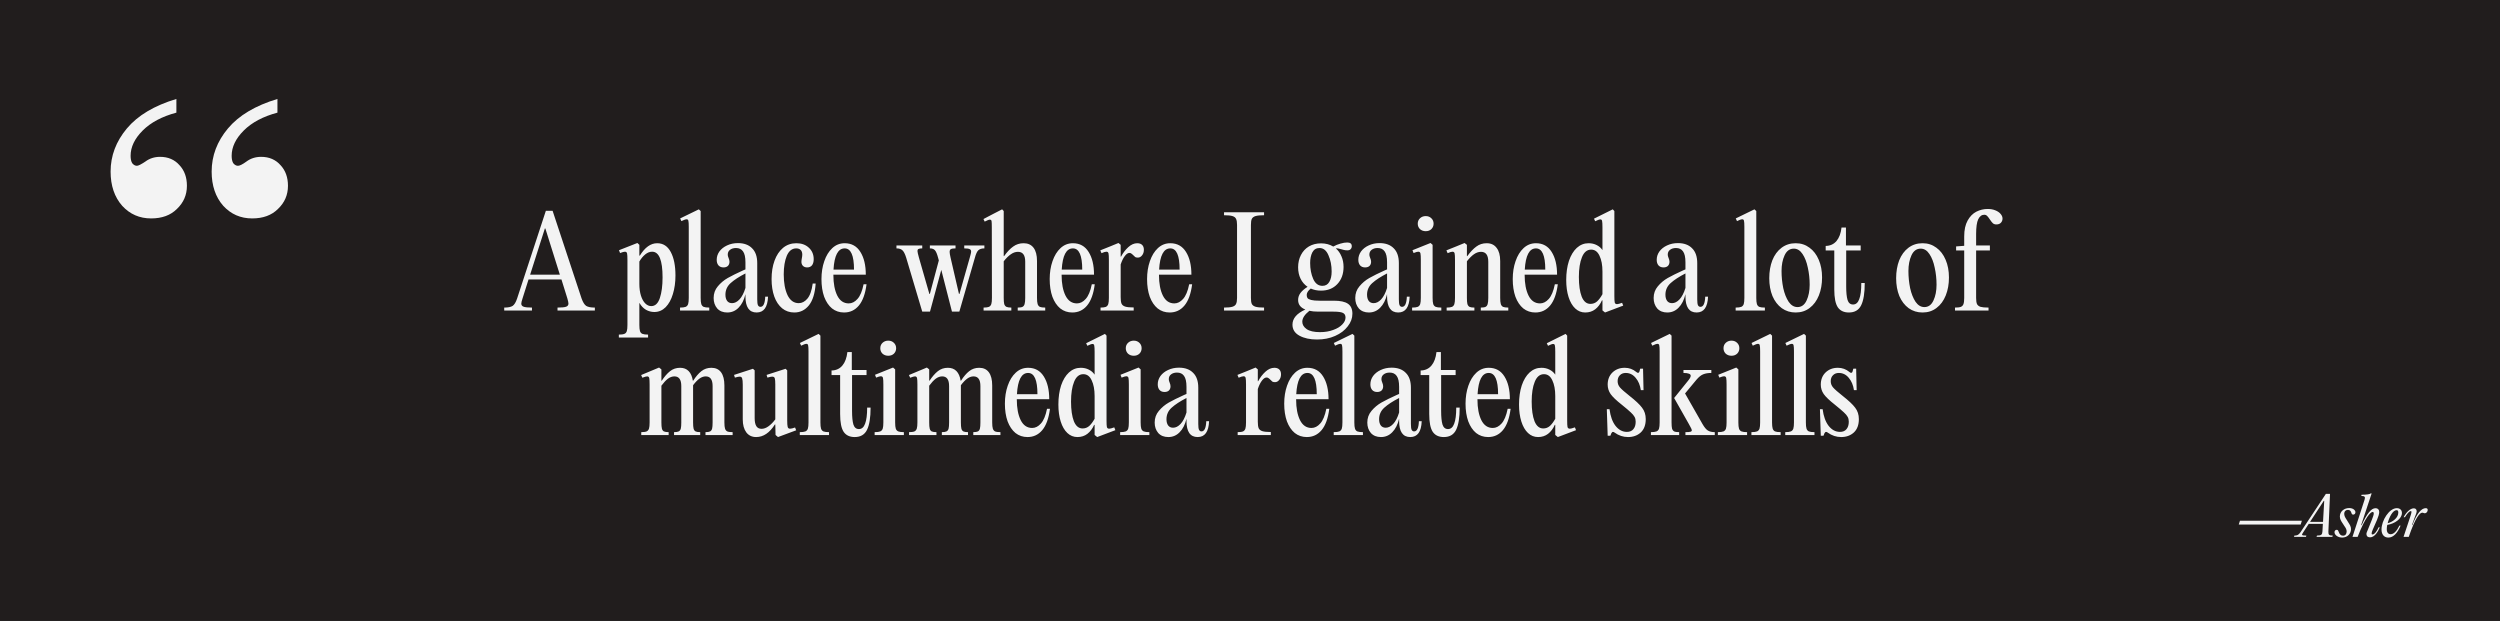 <svg width="1425" height="354" viewBox="0 0 1425 354" fill="none" xmlns="http://www.w3.org/2000/svg">
<rect x="0" y="0" width="1425" height="354" fill="#808080" stroke="none"/>
<rect width="1425" height="353.942" fill="#211D1D"/>
<path d="M331.505 170.14C332.252 172.24 333.115 173.64 334.095 174.34C335.122 174.993 336.779 175.32 339.065 175.32V177H317.785V175.32C320.165 175.32 321.799 175.157 322.685 174.83C323.572 174.503 324.015 173.897 324.015 173.01C324.015 172.497 323.805 171.517 323.385 170.07L320.025 159.29H301.265L297.835 170.14C297.369 171.54 297.135 172.52 297.135 173.08C297.135 173.92 297.579 174.503 298.465 174.83C299.352 175.157 300.939 175.32 303.225 175.32V177H287.405V175.32C289.645 175.32 291.255 174.993 292.235 174.34C293.215 173.64 294.055 172.24 294.755 170.14L311.135 120.16H314.985L331.505 170.14ZM310.575 130.24L302.175 156.56H319.115L310.855 130.24H310.575ZM374.581 138.64C377.988 138.64 380.578 140.32 382.351 143.68C384.124 146.993 385.011 151.45 385.011 157.05C385.011 160.923 384.521 164.447 383.541 167.62C382.608 170.747 381.231 173.243 379.411 175.11C377.591 176.93 375.444 177.84 372.971 177.84C371.291 177.84 369.704 177.42 368.211 176.58C366.718 175.693 365.504 174.433 364.571 172.8H364.431V185.19C364.431 186.777 364.548 187.943 364.781 188.69C365.014 189.483 365.481 190.02 366.181 190.3C366.881 190.58 367.954 190.72 369.401 190.72V192.4H352.741V190.72C354.188 190.72 355.238 190.58 355.891 190.3C356.591 190.02 357.058 189.483 357.291 188.69C357.524 187.943 357.641 186.777 357.641 185.19V148.23C357.641 146.317 357.571 145.057 357.431 144.45C357.291 143.797 356.871 143.47 356.171 143.47C355.658 143.47 354.748 143.727 353.441 144.24L352.811 142.63L363.311 138.5L364.431 139.55V145.71H364.711C367.604 140.997 370.894 138.64 374.581 138.64ZM371.221 174.48C373.461 174.48 375.094 172.94 376.121 169.86C377.148 166.78 377.661 162.86 377.661 158.1C377.661 148.347 375.678 143.47 371.711 143.47C370.358 143.47 369.051 143.983 367.791 145.01C366.531 146.037 365.411 147.39 364.431 149.07V161.81C364.431 164.33 364.734 166.57 365.341 168.53C365.948 170.443 366.764 171.913 367.791 172.94C368.818 173.967 369.961 174.48 371.221 174.48ZM399.381 169.79C399.381 171.377 399.497 172.543 399.731 173.29C399.964 174.037 400.407 174.573 401.061 174.9C401.761 175.18 402.834 175.32 404.281 175.32V177H387.621V175.32C389.067 175.32 390.141 175.18 390.841 174.9C391.541 174.573 392.007 174.037 392.241 173.29C392.474 172.543 392.591 171.377 392.591 169.79V129.33C392.591 127.603 392.521 126.46 392.381 125.9C392.287 125.293 391.961 124.99 391.401 124.99C390.794 124.99 389.791 125.34 388.391 126.04L387.691 124.5L398.331 119.32L399.381 120.3V169.79ZM437.784 169.09C437.551 175.11 435.381 178.12 431.274 178.12C427.028 178.12 424.904 175.063 424.904 168.95V167.69C424.111 171.003 422.804 173.57 420.984 175.39C419.211 177.21 417.064 178.12 414.544 178.12C412.118 178.12 410.204 177.35 408.804 175.81C407.451 174.223 406.774 172.24 406.774 169.86C406.774 167.293 407.568 165.077 409.154 163.21C410.741 161.297 412.631 159.71 414.824 158.45C417.064 157.19 419.934 155.767 423.434 154.18L424.904 153.55V149.49C424.904 146.597 424.438 144.52 423.504 143.26C422.618 142 421.288 141.37 419.514 141.37C418.114 141.37 416.971 141.72 416.084 142.42C415.244 143.073 414.824 143.96 414.824 145.08C414.824 145.5 414.894 145.92 415.034 146.34C415.174 146.76 415.268 147.017 415.314 147.11C415.641 147.857 415.804 148.557 415.804 149.21C415.804 150.19 415.501 150.983 414.894 151.59C414.288 152.15 413.448 152.43 412.374 152.43C411.161 152.43 410.204 152.033 409.504 151.24C408.851 150.447 408.524 149.397 408.524 148.09C408.524 146.363 409.038 144.777 410.064 143.33C411.138 141.883 412.584 140.74 414.404 139.9C416.271 139.013 418.348 138.57 420.634 138.57C424.088 138.57 426.771 139.55 428.684 141.51C430.644 143.423 431.624 146.247 431.624 149.98V170.63C431.624 172.263 431.764 173.383 432.044 173.99C432.371 174.597 432.838 174.9 433.444 174.9C435.124 174.9 436.034 172.963 436.174 169.09H437.784ZM417.274 172.8C418.768 172.8 420.191 172.077 421.544 170.63C422.898 169.183 424.018 167.013 424.904 164.12V155.86C421.264 157.727 418.441 159.57 416.434 161.39C414.474 163.163 413.494 165.357 413.494 167.97C413.494 169.463 413.821 170.653 414.474 171.54C415.128 172.38 416.061 172.8 417.274 172.8ZM452.749 178.12C450.089 178.12 447.779 177.327 445.819 175.74C443.859 174.107 442.365 171.867 441.339 169.02C440.312 166.127 439.799 162.813 439.799 159.08C439.799 155.16 440.359 151.66 441.479 148.58C442.599 145.5 444.209 143.073 446.309 141.3C448.455 139.527 450.999 138.64 453.939 138.64C456.879 138.64 459.259 139.503 461.079 141.23C462.899 142.91 463.809 145.08 463.809 147.74C463.809 149.233 463.482 150.4 462.829 151.24C462.175 152.033 461.265 152.43 460.099 152.43C459.072 152.43 458.255 152.127 457.649 151.52C457.089 150.913 456.809 150.143 456.809 149.21C456.809 148.837 456.832 148.51 456.879 148.23C456.925 147.903 456.972 147.623 457.019 147.39C457.205 146.457 457.299 145.71 457.299 145.15C457.299 143.983 456.995 143.097 456.389 142.49C455.782 141.883 454.942 141.58 453.869 141.58C451.489 141.58 449.692 142.98 448.479 145.78C447.312 148.58 446.729 152.127 446.729 156.42C446.729 161.227 447.452 165.17 448.899 168.25C450.392 171.283 452.515 172.8 455.269 172.8C457.089 172.8 458.722 171.96 460.169 170.28C461.662 168.553 462.689 165.66 463.249 161.6H464.929C464.555 167.153 463.272 171.307 461.079 174.06C458.885 176.767 456.109 178.12 452.749 178.12ZM493.926 162.02C493.226 167.48 491.756 171.54 489.516 174.2C487.323 176.813 484.523 178.12 481.116 178.12C478.503 178.12 476.216 177.35 474.256 175.81C472.343 174.223 470.849 172.007 469.776 169.16C468.749 166.267 468.236 162.907 468.236 159.08C468.236 155.347 468.773 151.94 469.846 148.86C470.919 145.733 472.436 143.26 474.396 141.44C476.403 139.573 478.759 138.64 481.466 138.64C485.386 138.64 488.373 140.297 490.426 143.61C492.479 146.877 493.506 151.193 493.506 156.56H475.026V156.7C475.026 161.6 475.773 165.543 477.266 168.53C478.759 171.47 480.929 172.94 483.776 172.94C485.596 172.94 487.253 172.1 488.746 170.42C490.286 168.74 491.453 165.94 492.246 162.02H493.926ZM481.466 141.58C477.686 141.58 475.563 145.617 475.096 153.69H486.786C486.786 145.617 485.013 141.58 481.466 141.58ZM561.101 141.58C559.608 141.58 558.465 141.93 557.671 142.63C556.925 143.33 556.271 144.73 555.711 146.83L546.821 177.63H542.621L536.531 153.83L530.091 177.63H525.681L516.511 146.83C515.858 144.73 515.135 143.33 514.341 142.63C513.595 141.93 512.475 141.58 510.981 141.58V139.9H525.681V141.58C524.655 141.58 523.931 141.697 523.511 141.93C523.138 142.117 522.951 142.49 522.951 143.05C522.951 143.563 523.231 144.823 523.791 146.83L529.741 167.55H530.021L535.131 148.44L534.711 146.9C534.151 144.753 533.545 143.33 532.891 142.63C532.285 141.93 531.328 141.58 530.021 141.58V139.9H544.651V141.58C543.391 141.58 542.505 141.72 541.991 142C541.525 142.28 541.291 142.817 541.291 143.61C541.291 144.263 541.478 145.383 541.851 146.97L546.611 167.55H546.891L552.771 146.83C552.818 146.597 552.958 146.083 553.191 145.29C553.425 144.45 553.541 143.82 553.541 143.4C553.541 142.7 553.261 142.233 552.701 142C552.141 141.72 551.115 141.58 549.621 141.58V139.9H561.101V141.58ZM572.122 169.79C572.122 171.377 572.215 172.543 572.402 173.29C572.635 174.037 573.055 174.573 573.662 174.9C574.268 175.18 575.202 175.32 576.462 175.32V177H560.642V175.32C562.042 175.32 563.068 175.18 563.722 174.9C564.375 174.573 564.818 174.037 565.052 173.29C565.285 172.543 565.402 171.377 565.402 169.79L565.332 129.54C565.332 127.767 565.285 126.6 565.192 126.04C565.098 125.48 564.772 125.2 564.212 125.2C563.698 125.2 562.718 125.573 561.272 126.32L560.572 124.85L566.032 121.98L571.212 119.32L572.122 120.3V145.99H572.332C574.058 143.563 575.785 141.743 577.512 140.53C579.238 139.27 581.222 138.64 583.462 138.64C585.935 138.64 587.825 139.503 589.132 141.23C590.438 142.957 591.092 145.477 591.092 148.79V169.79C591.092 171.377 591.208 172.543 591.442 173.29C591.675 174.037 592.095 174.573 592.702 174.9C593.355 175.18 594.382 175.32 595.782 175.32V177H580.102V175.32C581.362 175.32 582.272 175.18 582.832 174.9C583.438 174.573 583.835 174.037 584.022 173.29C584.255 172.543 584.372 171.377 584.372 169.79V149.14C584.372 145.407 582.995 143.54 580.242 143.54C578.842 143.54 577.488 144.007 576.182 144.94C574.875 145.827 573.522 147.157 572.122 148.93V169.79ZM624.014 162.02C623.314 167.48 621.844 171.54 619.604 174.2C617.411 176.813 614.611 178.12 611.204 178.12C608.591 178.12 606.304 177.35 604.344 175.81C602.431 174.223 600.937 172.007 599.864 169.16C598.837 166.267 598.324 162.907 598.324 159.08C598.324 155.347 598.861 151.94 599.934 148.86C601.007 145.733 602.524 143.26 604.484 141.44C606.491 139.573 608.847 138.64 611.554 138.64C615.474 138.64 618.461 140.297 620.514 143.61C622.567 146.877 623.594 151.193 623.594 156.56H605.114V156.7C605.114 161.6 605.861 165.543 607.354 168.53C608.847 171.47 611.017 172.94 613.864 172.94C615.684 172.94 617.341 172.1 618.834 170.42C620.374 168.74 621.541 165.94 622.334 162.02H624.014ZM611.554 141.58C607.774 141.58 605.651 145.617 605.184 153.69H616.874C616.874 145.617 615.101 141.58 611.554 141.58ZM648.232 138.64C649.445 138.64 650.378 138.967 651.032 139.62C651.685 140.273 652.012 141.183 652.012 142.35C652.012 143.657 651.662 144.73 650.962 145.57C650.308 146.41 649.515 146.83 648.582 146.83C647.975 146.83 647.485 146.737 647.112 146.55C646.785 146.317 646.365 145.92 645.852 145.36C645.385 144.893 645.012 144.59 644.732 144.45C644.498 144.263 644.172 144.17 643.752 144.17C642.912 144.17 642.048 144.753 641.162 145.92C640.275 147.04 639.482 148.65 638.782 150.75V169.37C638.782 171.05 638.945 172.287 639.272 173.08C639.645 173.873 640.345 174.433 641.372 174.76C642.398 175.087 644.008 175.25 646.202 175.25V177H627.302V175.32C628.702 175.32 629.728 175.18 630.382 174.9C631.035 174.573 631.478 174.037 631.712 173.29C631.945 172.543 632.062 171.377 632.062 169.79V148.23C632.062 146.317 631.992 145.057 631.852 144.45C631.712 143.797 631.315 143.47 630.662 143.47C630.055 143.47 629.122 143.75 627.862 144.31L627.162 142.7L632.762 140.46L637.522 138.5L638.782 139.55V146.27H638.992C640.112 144.17 641.488 142.373 643.122 140.88C644.755 139.387 646.458 138.64 648.232 138.64ZM679.522 162.02C678.822 167.48 677.352 171.54 675.112 174.2C672.918 176.813 670.118 178.12 666.712 178.12C664.098 178.12 661.812 177.35 659.852 175.81C657.938 174.223 656.445 172.007 655.372 169.16C654.345 166.267 653.832 162.907 653.832 159.08C653.832 155.347 654.368 151.94 655.442 148.86C656.515 145.733 658.032 143.26 659.992 141.44C661.998 139.573 664.355 138.64 667.062 138.64C670.982 138.64 673.968 140.297 676.022 143.61C678.075 146.877 679.102 151.193 679.102 156.56H660.622V156.7C660.622 161.6 661.368 165.543 662.862 168.53C664.355 171.47 666.525 172.94 669.372 172.94C671.192 172.94 672.848 172.1 674.342 170.42C675.882 168.74 677.048 165.94 677.842 162.02H679.522ZM667.062 141.58C663.282 141.58 661.158 145.617 660.692 153.69H672.382C672.382 145.617 670.608 141.58 667.062 141.58ZM705.117 128.21C705.117 126.67 704.931 125.527 704.557 124.78C704.231 124.033 703.554 123.497 702.527 123.17C701.501 122.843 699.891 122.68 697.697 122.68V121H720.517V122.68C718.324 122.68 716.691 122.843 715.617 123.17C714.591 123.497 713.891 124.033 713.517 124.78C713.191 125.527 713.027 126.67 713.027 128.21V169.79C713.027 171.33 713.191 172.473 713.517 173.22C713.891 173.967 714.591 174.503 715.617 174.83C716.691 175.157 718.324 175.32 720.517 175.32V177H697.697V175.32C699.891 175.32 701.501 175.157 702.527 174.83C703.554 174.503 704.231 173.967 704.557 173.22C704.931 172.473 705.117 171.33 705.117 169.79V128.21ZM760.297 171.4C763.984 171.4 766.667 171.983 768.347 173.15C770.027 174.317 770.867 176.207 770.867 178.82C770.867 181.387 769.981 183.79 768.207 186.03C766.481 188.317 764.077 190.137 760.997 191.49C757.964 192.843 754.534 193.52 750.707 193.52C746.694 193.52 743.357 192.797 740.697 191.35C738.037 189.903 736.707 187.803 736.707 185.05C736.707 181.503 739.157 178.633 744.057 176.44C741.304 175.367 739.927 173.547 739.927 170.98C739.927 169.487 740.394 168.133 741.327 166.92C742.261 165.707 743.591 164.563 745.317 163.49C743.591 162.323 742.261 160.783 741.327 158.87C740.394 156.957 739.927 154.787 739.927 152.36C739.927 149.747 740.464 147.413 741.537 145.36C742.611 143.26 744.127 141.627 746.087 140.46C748.094 139.293 750.404 138.71 753.017 138.71C755.631 138.71 757.941 139.317 759.947 140.53C761.301 139.783 762.677 139.223 764.077 138.85C765.477 138.43 766.761 138.22 767.927 138.22C769.654 138.22 770.517 138.92 770.517 140.32C770.517 141.02 770.284 141.603 769.817 142.07C769.397 142.49 768.791 142.7 767.997 142.7C767.251 142.7 766.527 142.607 765.827 142.42C765.127 142.233 764.707 142.117 764.567 142.07C763.214 141.65 762.164 141.487 761.417 141.58C762.817 142.793 763.891 144.31 764.637 146.13C765.431 147.903 765.827 149.91 765.827 152.15C765.827 156.163 764.637 159.43 762.257 161.95C759.924 164.423 756.821 165.66 752.947 165.66C750.801 165.66 748.864 165.263 747.137 164.47C745.597 165.683 744.827 166.897 744.827 168.11C744.827 168.81 744.967 169.393 745.247 169.86C745.574 170.327 746.274 170.7 747.347 170.98C748.421 171.26 750.031 171.4 752.177 171.4H760.297ZM752.107 141.37C750.287 141.37 748.934 142.187 748.047 143.82C747.207 145.453 746.787 147.483 746.787 149.91C746.787 153.317 747.371 156.35 748.537 159.01C749.704 161.623 751.454 162.93 753.787 162.93C755.514 162.93 756.821 162.183 757.707 160.69C758.594 159.197 759.037 157.213 759.037 154.74C759.037 151.287 758.431 148.207 757.217 145.5C756.051 142.747 754.347 141.37 752.107 141.37ZM752.387 189.32C755.234 189.32 757.754 188.9 759.947 188.06C762.187 187.267 763.914 186.217 765.127 184.91C766.341 183.65 766.947 182.343 766.947 180.99C766.947 179.683 766.434 178.797 765.407 178.33C764.427 177.863 762.654 177.63 760.087 177.63H751.407C749.354 177.63 747.674 177.467 746.367 177.14C743.661 179.287 742.307 181.363 742.307 183.37C742.307 185.003 743.124 186.403 744.757 187.57C746.437 188.737 748.981 189.32 752.387 189.32ZM803.507 169.09C803.274 175.11 801.104 178.12 796.997 178.12C792.75 178.12 790.627 175.063 790.627 168.95V167.69C789.834 171.003 788.527 173.57 786.707 175.39C784.934 177.21 782.787 178.12 780.267 178.12C777.84 178.12 775.927 177.35 774.527 175.81C773.174 174.223 772.497 172.24 772.497 169.86C772.497 167.293 773.29 165.077 774.877 163.21C776.464 161.297 778.354 159.71 780.547 158.45C782.787 157.19 785.657 155.767 789.157 154.18L790.627 153.55V149.49C790.627 146.597 790.16 144.52 789.227 143.26C788.34 142 787.01 141.37 785.237 141.37C783.837 141.37 782.694 141.72 781.807 142.42C780.967 143.073 780.547 143.96 780.547 145.08C780.547 145.5 780.617 145.92 780.757 146.34C780.897 146.76 780.99 147.017 781.037 147.11C781.364 147.857 781.527 148.557 781.527 149.21C781.527 150.19 781.224 150.983 780.617 151.59C780.01 152.15 779.17 152.43 778.097 152.43C776.884 152.43 775.927 152.033 775.227 151.24C774.574 150.447 774.247 149.397 774.247 148.09C774.247 146.363 774.76 144.777 775.787 143.33C776.86 141.883 778.307 140.74 780.127 139.9C781.994 139.013 784.07 138.57 786.357 138.57C789.81 138.57 792.494 139.55 794.407 141.51C796.367 143.423 797.347 146.247 797.347 149.98V170.63C797.347 172.263 797.487 173.383 797.767 173.99C798.094 174.597 798.56 174.9 799.167 174.9C800.847 174.9 801.757 172.963 801.897 169.09H803.507ZM782.997 172.8C784.49 172.8 785.914 172.077 787.267 170.63C788.62 169.183 789.74 167.013 790.627 164.12V155.86C786.987 157.727 784.164 159.57 782.157 161.39C780.197 163.163 779.217 165.357 779.217 167.97C779.217 169.463 779.544 170.653 780.197 171.54C780.85 172.38 781.784 172.8 782.997 172.8ZM812.668 131.78C811.361 131.78 810.264 131.383 809.378 130.59C808.538 129.75 808.118 128.723 808.118 127.51C808.118 126.25 808.538 125.223 809.378 124.43C810.264 123.59 811.361 123.17 812.668 123.17C813.974 123.17 815.048 123.59 815.888 124.43C816.728 125.223 817.148 126.25 817.148 127.51C817.148 128.723 816.728 129.75 815.888 130.59C815.048 131.383 813.974 131.78 812.668 131.78ZM816.588 169.79C816.588 171.377 816.704 172.543 816.938 173.29C817.171 174.037 817.638 174.573 818.338 174.9C819.038 175.18 820.111 175.32 821.558 175.32V177H804.898V175.32C806.344 175.32 807.418 175.18 808.118 174.9C808.818 174.573 809.284 174.037 809.518 173.29C809.751 172.543 809.868 171.377 809.868 169.79V148.23C809.868 146.363 809.798 145.103 809.658 144.45C809.518 143.797 809.098 143.47 808.398 143.47C807.884 143.47 806.998 143.727 805.738 144.24L805.108 142.63L815.398 138.5L816.588 139.55V169.79ZM824.587 175.32C825.987 175.32 827.014 175.18 827.667 174.9C828.32 174.573 828.764 174.037 828.997 173.29C829.23 172.543 829.347 171.377 829.347 169.79V148.23C829.347 146.317 829.277 145.057 829.137 144.45C828.997 143.797 828.6 143.47 827.947 143.47C827.34 143.47 826.407 143.75 825.147 144.31L824.447 142.7L830.047 140.46L834.807 138.5L836.137 139.55V145.99H836.347C838.12 143.563 839.847 141.743 841.527 140.53C843.207 139.27 845.167 138.64 847.407 138.64C849.88 138.64 851.77 139.527 853.077 141.3C854.43 143.027 855.107 145.523 855.107 148.79V169.79C855.107 171.377 855.224 172.543 855.457 173.29C855.69 174.037 856.11 174.573 856.717 174.9C857.37 175.18 858.374 175.32 859.727 175.32V177H844.047V175.32C845.307 175.32 846.217 175.18 846.777 174.9C847.384 174.573 847.78 174.037 847.967 173.29C848.2 172.543 848.317 171.377 848.317 169.79V149.21C848.317 145.43 846.94 143.54 844.187 143.54C842.787 143.54 841.434 144.007 840.127 144.94C838.867 145.827 837.537 147.157 836.137 148.93V169.79C836.137 171.377 836.23 172.543 836.417 173.29C836.65 174.037 837.047 174.573 837.607 174.9C838.214 175.18 839.147 175.32 840.407 175.32V177H824.587V175.32ZM887.95 162.02C887.25 167.48 885.78 171.54 883.54 174.2C881.346 176.813 878.546 178.12 875.14 178.12C872.526 178.12 870.24 177.35 868.28 175.81C866.366 174.223 864.873 172.007 863.8 169.16C862.773 166.267 862.26 162.907 862.26 159.08C862.26 155.347 862.796 151.94 863.87 148.86C864.943 145.733 866.46 143.26 868.42 141.44C870.426 139.573 872.783 138.64 875.49 138.64C879.41 138.64 882.396 140.297 884.45 143.61C886.503 146.877 887.53 151.193 887.53 156.56H869.05V156.7C869.05 161.6 869.796 165.543 871.29 168.53C872.783 171.47 874.953 172.94 877.8 172.94C879.62 172.94 881.276 172.1 882.77 170.42C884.31 168.74 885.476 165.94 886.27 162.02H887.95ZM875.49 141.58C871.71 141.58 869.586 145.617 869.12 153.69H880.81C880.81 145.617 879.036 141.58 875.49 141.58ZM925.228 174.2L914.868 178.12L913.398 176.93V171.19H913.118C912.184 173.337 910.901 175.04 909.268 176.3C907.681 177.513 905.791 178.12 903.598 178.12C901.404 178.12 899.491 177.35 897.858 175.81C896.224 174.27 894.964 172.1 894.078 169.3C893.191 166.5 892.748 163.257 892.748 159.57C892.748 155.51 893.261 151.893 894.288 148.72C895.361 145.547 896.854 143.073 898.768 141.3C900.728 139.527 902.968 138.64 905.488 138.64C907.214 138.64 908.754 138.99 910.108 139.69C911.508 140.39 912.604 141.347 913.398 142.56V129.47C913.398 127.743 913.328 126.577 913.188 125.97C913.094 125.363 912.768 125.06 912.208 125.06C911.648 125.06 910.668 125.41 909.268 126.11L908.568 124.64L919.278 119.32L920.188 120.3V168.67C920.188 170.537 920.258 171.797 920.398 172.45C920.584 173.057 921.028 173.36 921.728 173.36C922.241 173.36 923.198 173.103 924.598 172.59L925.228 174.2ZM906.538 173.22C907.984 173.22 909.244 172.753 910.318 171.82C911.391 170.84 912.418 169.463 913.398 167.69V154.74C913.398 151.1 912.838 148.113 911.718 145.78C910.644 143.447 909.058 142.28 906.958 142.28C904.624 142.28 902.874 143.727 901.708 146.62C900.541 149.467 899.958 153.223 899.958 157.89C899.958 162.557 900.494 166.29 901.568 169.09C902.688 171.843 904.344 173.22 906.538 173.22ZM973.585 169.09C973.352 175.11 971.182 178.12 967.075 178.12C962.829 178.12 960.705 175.063 960.705 168.95V167.69C959.912 171.003 958.605 173.57 956.785 175.39C955.012 177.21 952.865 178.12 950.345 178.12C947.919 178.12 946.005 177.35 944.605 175.81C943.252 174.223 942.575 172.24 942.575 169.86C942.575 167.293 943.369 165.077 944.955 163.21C946.542 161.297 948.432 159.71 950.625 158.45C952.865 157.19 955.735 155.767 959.235 154.18L960.705 153.55V149.49C960.705 146.597 960.239 144.52 959.305 143.26C958.419 142 957.089 141.37 955.315 141.37C953.915 141.37 952.772 141.72 951.885 142.42C951.045 143.073 950.625 143.96 950.625 145.08C950.625 145.5 950.695 145.92 950.835 146.34C950.975 146.76 951.069 147.017 951.115 147.11C951.442 147.857 951.605 148.557 951.605 149.21C951.605 150.19 951.302 150.983 950.695 151.59C950.089 152.15 949.249 152.43 948.175 152.43C946.962 152.43 946.005 152.033 945.305 151.24C944.652 150.447 944.325 149.397 944.325 148.09C944.325 146.363 944.839 144.777 945.865 143.33C946.939 141.883 948.385 140.74 950.205 139.9C952.072 139.013 954.149 138.57 956.435 138.57C959.889 138.57 962.572 139.55 964.485 141.51C966.445 143.423 967.425 146.247 967.425 149.98V170.63C967.425 172.263 967.565 173.383 967.845 173.99C968.172 174.597 968.639 174.9 969.245 174.9C970.925 174.9 971.835 172.963 971.975 169.09H973.585ZM953.075 172.8C954.569 172.8 955.992 172.077 957.345 170.63C958.699 169.183 959.819 167.013 960.705 164.12V155.86C957.065 157.727 954.242 159.57 952.235 161.39C950.275 163.163 949.295 165.357 949.295 167.97C949.295 169.463 949.622 170.653 950.275 171.54C950.929 172.38 951.862 172.8 953.075 172.8ZM1001.08 169.79C1001.08 171.377 1001.2 172.543 1001.43 173.29C1001.66 174.037 1002.11 174.573 1002.76 174.9C1003.46 175.18 1004.53 175.32 1005.98 175.32V177H989.32V175.32C990.767 175.32 991.84 175.18 992.54 174.9C993.24 174.573 993.707 174.037 993.94 173.29C994.173 172.543 994.29 171.377 994.29 169.79V129.33C994.29 127.603 994.22 126.46 994.08 125.9C993.987 125.293 993.66 124.99 993.1 124.99C992.493 124.99 991.49 125.34 990.09 126.04L989.39 124.5L1000.03 119.32L1001.08 120.3V169.79ZM1023.53 178.12C1020.54 178.12 1017.91 177.303 1015.62 175.67C1013.33 173.99 1011.56 171.68 1010.3 168.74C1009.09 165.753 1008.48 162.37 1008.48 158.59C1008.48 154.81 1009.06 151.403 1010.23 148.37C1011.44 145.337 1013.19 142.957 1015.48 141.23C1017.77 139.503 1020.45 138.64 1023.53 138.64C1026.52 138.64 1029.13 139.48 1031.37 141.16C1033.66 142.793 1035.43 145.103 1036.69 148.09C1037.95 151.03 1038.58 154.39 1038.58 158.17C1038.58 161.95 1037.97 165.357 1036.76 168.39C1035.55 171.423 1033.8 173.803 1031.51 175.53C1029.27 177.257 1026.61 178.12 1023.53 178.12ZM1024.58 175.04C1026.87 175.04 1028.59 173.78 1029.76 171.26C1030.93 168.74 1031.51 165.753 1031.51 162.3C1031.51 158.94 1031.16 155.697 1030.46 152.57C1029.81 149.397 1028.8 146.807 1027.45 144.8C1026.1 142.747 1024.44 141.72 1022.48 141.72C1020.15 141.72 1018.4 142.98 1017.23 145.5C1016.06 148.02 1015.48 151.007 1015.48 154.46C1015.48 157.82 1015.81 161.087 1016.46 164.26C1017.16 167.387 1018.19 169.977 1019.54 172.03C1020.94 174.037 1022.62 175.04 1024.58 175.04ZM1062.9 161.32C1062.9 167.013 1062.23 171.237 1060.87 173.99C1059.52 176.743 1057.19 178.12 1053.87 178.12C1051.03 178.12 1048.93 177.14 1047.57 175.18C1046.22 173.173 1045.54 169.79 1045.54 165.03V142.77H1040.64V140.18C1043.21 140.133 1045.26 139.2 1046.8 137.38C1048.34 135.56 1049.3 132.993 1049.67 129.68H1052.19V139.9H1060.59V142.77H1052.33V163.21C1052.33 166.663 1052.59 169.253 1053.1 170.98C1053.66 172.707 1054.71 173.57 1056.25 173.57C1057.84 173.57 1059.01 172.567 1059.75 170.56C1060.55 168.553 1060.94 165.473 1060.94 161.32H1062.9ZM1095.85 178.12C1092.87 178.12 1090.23 177.303 1087.94 175.67C1085.66 173.99 1083.88 171.68 1082.62 168.74C1081.41 165.753 1080.8 162.37 1080.8 158.59C1080.8 154.81 1081.39 151.403 1082.55 148.37C1083.77 145.337 1085.52 142.957 1087.8 141.23C1090.09 139.503 1092.77 138.64 1095.85 138.64C1098.84 138.64 1101.45 139.48 1103.69 141.16C1105.98 142.793 1107.75 145.103 1109.01 148.09C1110.27 151.03 1110.9 154.39 1110.9 158.17C1110.9 161.95 1110.3 165.357 1109.08 168.39C1107.87 171.423 1106.12 173.803 1103.83 175.53C1101.59 177.257 1098.93 178.12 1095.85 178.12ZM1096.9 175.04C1099.19 175.04 1100.92 173.78 1102.08 171.26C1103.25 168.74 1103.83 165.753 1103.83 162.3C1103.83 158.94 1103.48 155.697 1102.78 152.57C1102.13 149.397 1101.13 146.807 1099.77 144.8C1098.42 142.747 1096.76 141.72 1094.8 141.72C1092.47 141.72 1090.72 142.98 1089.55 145.5C1088.39 148.02 1087.8 151.007 1087.8 154.46C1087.8 157.82 1088.13 161.087 1088.78 164.26C1089.48 167.387 1090.51 169.977 1091.86 172.03C1093.26 174.037 1094.94 175.04 1096.9 175.04ZM1132.97 119.11C1134.6 119.11 1136.05 119.367 1137.31 119.88C1138.61 120.393 1139.62 121.07 1140.32 121.91C1141.06 122.75 1141.44 123.637 1141.44 124.57C1141.44 125.503 1141.13 126.297 1140.53 126.95C1139.92 127.603 1139.06 127.93 1137.94 127.93C1137.14 127.93 1136.49 127.72 1135.98 127.3C1135.51 126.88 1134.95 126.18 1134.3 125.2C1133.55 124.08 1132.97 123.333 1132.55 122.96C1132.17 122.587 1131.68 122.4 1131.08 122.4C1129.58 122.4 1128.42 123.263 1127.58 124.99C1126.78 126.67 1126.39 129.493 1126.39 133.46V139.9H1134.23V142.77H1126.39V169.79C1126.39 171.377 1126.55 172.543 1126.88 173.29C1127.25 174.037 1127.93 174.573 1128.91 174.9C1129.89 175.18 1131.4 175.32 1133.46 175.32V177H1114.35V175.32C1115.89 175.32 1117.01 175.18 1117.71 174.9C1118.45 174.573 1118.94 174.037 1119.18 173.29C1119.46 172.543 1119.6 171.377 1119.6 169.79V142.77H1114.98V140.46L1119.6 140.11V134.72C1119.6 131.033 1120.25 128.023 1121.56 125.69C1122.86 123.357 1124.52 121.677 1126.53 120.65C1128.58 119.623 1130.73 119.11 1132.97 119.11ZM412.908 240.79C412.908 242.377 413.025 243.543 413.258 244.29C413.491 245.037 413.911 245.573 414.518 245.9C415.171 246.18 416.198 246.32 417.598 246.32V248H402.128V246.32C403.341 246.32 404.228 246.18 404.788 245.9C405.348 245.573 405.721 245.037 405.908 244.29C406.095 243.543 406.188 242.377 406.188 240.79V220.07C406.188 216.383 404.881 214.54 402.268 214.54C401.055 214.54 399.865 214.96 398.698 215.8C397.531 216.64 396.318 217.9 395.058 219.58V219.72V240.79C395.058 242.377 395.151 243.543 395.338 244.29C395.525 245.037 395.898 245.573 396.458 245.9C397.018 246.18 397.905 246.32 399.118 246.32V248H384.208V246.32C385.421 246.32 386.308 246.18 386.868 245.9C387.475 245.573 387.871 245.037 388.058 244.29C388.245 243.543 388.338 242.377 388.338 240.79V220.07C388.338 216.383 387.031 214.54 384.418 214.54C383.158 214.54 381.921 214.983 380.708 215.87C379.541 216.757 378.305 218.087 376.998 219.86V240.79C376.998 242.377 377.091 243.543 377.278 244.29C377.465 245.037 377.838 245.573 378.398 245.9C379.005 246.18 379.915 246.32 381.128 246.32V248H365.518V246.32C366.918 246.32 367.945 246.18 368.598 245.9C369.251 245.573 369.695 245.037 369.928 244.29C370.161 243.543 370.278 242.377 370.278 240.79V219.23C370.278 217.363 370.208 216.127 370.068 215.52C369.928 214.867 369.531 214.54 368.878 214.54C368.365 214.54 367.455 214.797 366.148 215.31L365.448 213.77L375.668 209.5L376.998 210.55V216.99H377.208C378.748 214.657 380.311 212.86 381.898 211.6C383.531 210.293 385.445 209.64 387.638 209.64C389.691 209.64 391.325 210.27 392.538 211.53C393.751 212.79 394.545 214.61 394.918 216.99H395.128C396.621 214.657 398.161 212.86 399.748 211.6C401.381 210.293 403.295 209.64 405.488 209.64C407.915 209.64 409.758 210.503 411.018 212.23C412.278 213.957 412.908 216.453 412.908 219.72V240.79ZM442.059 247.93L441.919 241.98L441.709 241.91C438.675 246.717 435.105 249.12 430.999 249.12C428.619 249.12 426.752 248.233 425.399 246.46C424.045 244.64 423.369 242.167 423.369 239.04V219.3C423.369 217.527 423.252 216.313 423.019 215.66C422.832 215.007 422.365 214.68 421.619 214.68C421.059 214.68 420.149 214.867 418.889 215.24L418.399 213.7L429.179 210.2L430.159 211.11V238.34C430.159 240.393 430.485 241.933 431.139 242.96C431.792 243.94 432.772 244.43 434.079 244.43C435.385 244.43 436.715 243.94 438.069 242.96C439.422 241.98 440.705 240.673 441.919 239.04V219.3C441.919 217.48 441.825 216.267 441.639 215.66C441.452 215.007 440.962 214.68 440.169 214.68C439.609 214.68 438.699 214.867 437.439 215.24L436.949 213.7L447.799 210.2L448.709 211.11V239.67C448.709 241.49 448.802 242.727 448.989 243.38C449.175 244.033 449.619 244.36 450.319 244.36C451.019 244.36 451.975 244.127 453.189 243.66L453.819 245.27L443.459 249.12L442.059 247.93ZM467.638 240.79C467.638 242.377 467.754 243.543 467.988 244.29C468.221 245.037 468.664 245.573 469.318 245.9C470.018 246.18 471.091 246.32 472.538 246.32V248H455.878V246.32C457.324 246.32 458.398 246.18 459.098 245.9C459.798 245.573 460.264 245.037 460.498 244.29C460.731 243.543 460.848 242.377 460.848 240.79V200.33C460.848 198.603 460.778 197.46 460.638 196.9C460.544 196.293 460.218 195.99 459.658 195.99C459.051 195.99 458.048 196.34 456.648 197.04L455.948 195.5L466.588 190.32L467.638 191.3V240.79ZM496.238 232.32C496.238 238.013 495.561 242.237 494.208 244.99C492.855 247.743 490.521 249.12 487.208 249.12C484.361 249.12 482.261 248.14 480.908 246.18C479.555 244.173 478.878 240.79 478.878 236.03V213.77H473.978V211.18C476.545 211.133 478.598 210.2 480.138 208.38C481.678 206.56 482.635 203.993 483.008 200.68H485.528V210.9H493.928V213.77H485.668V234.21C485.668 237.663 485.925 240.253 486.438 241.98C486.998 243.707 488.048 244.57 489.588 244.57C491.175 244.57 492.341 243.567 493.088 241.56C493.881 239.553 494.278 236.473 494.278 232.32H496.238ZM506.315 202.78C505.009 202.78 503.912 202.383 503.025 201.59C502.185 200.75 501.765 199.723 501.765 198.51C501.765 197.25 502.185 196.223 503.025 195.43C503.912 194.59 505.009 194.17 506.315 194.17C507.622 194.17 508.695 194.59 509.535 195.43C510.375 196.223 510.795 197.25 510.795 198.51C510.795 199.723 510.375 200.75 509.535 201.59C508.695 202.383 507.622 202.78 506.315 202.78ZM510.235 240.79C510.235 242.377 510.352 243.543 510.585 244.29C510.819 245.037 511.285 245.573 511.985 245.9C512.685 246.18 513.759 246.32 515.205 246.32V248H498.545V246.32C499.992 246.32 501.065 246.18 501.765 245.9C502.465 245.573 502.932 245.037 503.165 244.29C503.399 243.543 503.515 242.377 503.515 240.79V219.23C503.515 217.363 503.445 216.103 503.305 215.45C503.165 214.797 502.745 214.47 502.045 214.47C501.532 214.47 500.645 214.727 499.385 215.24L498.755 213.63L509.045 209.5L510.235 210.55V240.79ZM565.554 240.79C565.554 242.377 565.671 243.543 565.904 244.29C566.138 245.037 566.558 245.573 567.164 245.9C567.818 246.18 568.844 246.32 570.244 246.32V248H554.774V246.32C555.988 246.32 556.874 246.18 557.434 245.9C557.994 245.573 558.368 245.037 558.554 244.29C558.741 243.543 558.834 242.377 558.834 240.79V220.07C558.834 216.383 557.528 214.54 554.914 214.54C553.701 214.54 552.511 214.96 551.344 215.8C550.178 216.64 548.964 217.9 547.704 219.58V219.72V240.79C547.704 242.377 547.798 243.543 547.984 244.29C548.171 245.037 548.544 245.573 549.104 245.9C549.664 246.18 550.551 246.32 551.764 246.32V248H536.854V246.32C538.068 246.32 538.954 246.18 539.514 245.9C540.121 245.573 540.518 245.037 540.704 244.29C540.891 243.543 540.984 242.377 540.984 240.79V220.07C540.984 216.383 539.678 214.54 537.064 214.54C535.804 214.54 534.568 214.983 533.354 215.87C532.188 216.757 530.951 218.087 529.644 219.86V240.79C529.644 242.377 529.738 243.543 529.924 244.29C530.111 245.037 530.484 245.573 531.044 245.9C531.651 246.18 532.561 246.32 533.774 246.32V248H518.164V246.32C519.564 246.32 520.591 246.18 521.244 245.9C521.898 245.573 522.341 245.037 522.574 244.29C522.808 243.543 522.924 242.377 522.924 240.79V219.23C522.924 217.363 522.854 216.127 522.714 215.52C522.574 214.867 522.178 214.54 521.524 214.54C521.011 214.54 520.101 214.797 518.794 215.31L518.094 213.77L528.314 209.5L529.644 210.55V216.99H529.854C531.394 214.657 532.958 212.86 534.544 211.6C536.178 210.293 538.091 209.64 540.284 209.64C542.338 209.64 543.971 210.27 545.184 211.53C546.398 212.79 547.191 214.61 547.564 216.99H547.774C549.268 214.657 550.808 212.86 552.394 211.6C554.028 210.293 555.941 209.64 558.134 209.64C560.561 209.64 562.404 210.503 563.664 212.23C564.924 213.957 565.554 216.453 565.554 219.72V240.79ZM598.482 233.02C597.782 238.48 596.312 242.54 594.072 245.2C591.878 247.813 589.078 249.12 585.672 249.12C583.058 249.12 580.772 248.35 578.812 246.81C576.898 245.223 575.405 243.007 574.332 240.16C573.305 237.267 572.792 233.907 572.792 230.08C572.792 226.347 573.328 222.94 574.402 219.86C575.475 216.733 576.992 214.26 578.952 212.44C580.958 210.573 583.315 209.64 586.022 209.64C589.942 209.64 592.928 211.297 594.982 214.61C597.035 217.877 598.062 222.193 598.062 227.56H579.582V227.7C579.582 232.6 580.328 236.543 581.822 239.53C583.315 242.47 585.485 243.94 588.332 243.94C590.152 243.94 591.808 243.1 593.302 241.42C594.842 239.74 596.008 236.94 596.802 233.02H598.482ZM586.022 212.58C582.242 212.58 580.118 216.617 579.652 224.69H591.342C591.342 216.617 589.568 212.58 586.022 212.58ZM635.76 245.2L625.4 249.12L623.93 247.93V242.19H623.65C622.717 244.337 621.433 246.04 619.8 247.3C618.213 248.513 616.323 249.12 614.13 249.12C611.937 249.12 610.023 248.35 608.39 246.81C606.757 245.27 605.497 243.1 604.61 240.3C603.723 237.5 603.28 234.257 603.28 230.57C603.28 226.51 603.793 222.893 604.82 219.72C605.893 216.547 607.387 214.073 609.3 212.3C611.26 210.527 613.5 209.64 616.02 209.64C617.747 209.64 619.287 209.99 620.64 210.69C622.04 211.39 623.137 212.347 623.93 213.56V200.47C623.93 198.743 623.86 197.577 623.72 196.97C623.627 196.363 623.3 196.06 622.74 196.06C622.18 196.06 621.2 196.41 619.8 197.11L619.1 195.64L629.81 190.32L630.72 191.3V239.67C630.72 241.537 630.79 242.797 630.93 243.45C631.117 244.057 631.56 244.36 632.26 244.36C632.773 244.36 633.73 244.103 635.13 243.59L635.76 245.2ZM617.07 244.22C618.517 244.22 619.777 243.753 620.85 242.82C621.923 241.84 622.95 240.463 623.93 238.69V225.74C623.93 222.1 623.37 219.113 622.25 216.78C621.177 214.447 619.59 213.28 617.49 213.28C615.157 213.28 613.407 214.727 612.24 217.62C611.073 220.467 610.49 224.223 610.49 228.89C610.49 233.557 611.027 237.29 612.1 240.09C613.22 242.843 614.877 244.22 617.07 244.22ZM646.247 202.78C644.94 202.78 643.844 202.383 642.957 201.59C642.117 200.75 641.697 199.723 641.697 198.51C641.697 197.25 642.117 196.223 642.957 195.43C643.844 194.59 644.94 194.17 646.247 194.17C647.554 194.17 648.627 194.59 649.467 195.43C650.307 196.223 650.727 197.25 650.727 198.51C650.727 199.723 650.307 200.75 649.467 201.59C648.627 202.383 647.554 202.78 646.247 202.78ZM650.167 240.79C650.167 242.377 650.284 243.543 650.517 244.29C650.75 245.037 651.217 245.573 651.917 245.9C652.617 246.18 653.69 246.32 655.137 246.32V248H638.477V246.32C639.924 246.32 640.997 246.18 641.697 245.9C642.397 245.573 642.864 245.037 643.097 244.29C643.33 243.543 643.447 242.377 643.447 240.79V219.23C643.447 217.363 643.377 216.103 643.237 215.45C643.097 214.797 642.677 214.47 641.977 214.47C641.464 214.47 640.577 214.727 639.317 215.24L638.687 213.63L648.977 209.5L650.167 210.55V240.79ZM689.176 240.09C688.943 246.11 686.773 249.12 682.666 249.12C678.419 249.12 676.296 246.063 676.296 239.95V238.69C675.503 242.003 674.196 244.57 672.376 246.39C670.603 248.21 668.456 249.12 665.936 249.12C663.509 249.12 661.596 248.35 660.196 246.81C658.843 245.223 658.166 243.24 658.166 240.86C658.166 238.293 658.959 236.077 660.546 234.21C662.133 232.297 664.023 230.71 666.216 229.45C668.456 228.19 671.326 226.767 674.826 225.18L676.296 224.55V220.49C676.296 217.597 675.829 215.52 674.896 214.26C674.009 213 672.679 212.37 670.906 212.37C669.506 212.37 668.363 212.72 667.476 213.42C666.636 214.073 666.216 214.96 666.216 216.08C666.216 216.5 666.286 216.92 666.426 217.34C666.566 217.76 666.659 218.017 666.706 218.11C667.033 218.857 667.196 219.557 667.196 220.21C667.196 221.19 666.893 221.983 666.286 222.59C665.679 223.15 664.839 223.43 663.766 223.43C662.553 223.43 661.596 223.033 660.896 222.24C660.243 221.447 659.916 220.397 659.916 219.09C659.916 217.363 660.429 215.777 661.456 214.33C662.529 212.883 663.976 211.74 665.796 210.9C667.663 210.013 669.739 209.57 672.026 209.57C675.479 209.57 678.163 210.55 680.076 212.51C682.036 214.423 683.016 217.247 683.016 220.98V241.63C683.016 243.263 683.156 244.383 683.436 244.99C683.763 245.597 684.229 245.9 684.836 245.9C686.516 245.9 687.426 243.963 687.566 240.09H689.176ZM668.666 243.8C670.159 243.8 671.583 243.077 672.936 241.63C674.289 240.183 675.409 238.013 676.296 235.12V226.86C672.656 228.727 669.833 230.57 667.826 232.39C665.866 234.163 664.886 236.357 664.886 238.97C664.886 240.463 665.213 241.653 665.866 242.54C666.519 243.38 667.453 243.8 668.666 243.8ZM726.401 209.64C727.614 209.64 728.547 209.967 729.201 210.62C729.854 211.273 730.181 212.183 730.181 213.35C730.181 214.657 729.831 215.73 729.131 216.57C728.477 217.41 727.684 217.83 726.751 217.83C726.144 217.83 725.654 217.737 725.281 217.55C724.954 217.317 724.534 216.92 724.021 216.36C723.554 215.893 723.181 215.59 722.901 215.45C722.667 215.263 722.341 215.17 721.921 215.17C721.081 215.17 720.217 215.753 719.331 216.92C718.444 218.04 717.651 219.65 716.951 221.75V240.37C716.951 242.05 717.114 243.287 717.441 244.08C717.814 244.873 718.514 245.433 719.541 245.76C720.567 246.087 722.177 246.25 724.371 246.25V248H705.471V246.32C706.871 246.32 707.897 246.18 708.551 245.9C709.204 245.573 709.647 245.037 709.881 244.29C710.114 243.543 710.231 242.377 710.231 240.79V219.23C710.231 217.317 710.161 216.057 710.021 215.45C709.881 214.797 709.484 214.47 708.831 214.47C708.224 214.47 707.291 214.75 706.031 215.31L705.331 213.7L710.931 211.46L715.691 209.5L716.951 210.55V217.27H717.161C718.281 215.17 719.657 213.373 721.291 211.88C722.924 210.387 724.627 209.64 726.401 209.64ZM757.691 233.02C756.991 238.48 755.521 242.54 753.281 245.2C751.087 247.813 748.287 249.12 744.881 249.12C742.267 249.12 739.981 248.35 738.021 246.81C736.107 245.223 734.614 243.007 733.541 240.16C732.514 237.267 732.001 233.907 732.001 230.08C732.001 226.347 732.537 222.94 733.611 219.86C734.684 216.733 736.201 214.26 738.161 212.44C740.167 210.573 742.524 209.64 745.231 209.64C749.151 209.64 752.137 211.297 754.191 214.61C756.244 217.877 757.271 222.193 757.271 227.56H738.791V227.7C738.791 232.6 739.537 236.543 741.031 239.53C742.524 242.47 744.694 243.94 747.541 243.94C749.361 243.94 751.017 243.1 752.511 241.42C754.051 239.74 755.217 236.94 756.011 233.02H757.691ZM745.231 212.58C741.451 212.58 739.327 216.617 738.861 224.69H750.551C750.551 216.617 748.777 212.58 745.231 212.58ZM771.973 240.79C771.973 242.377 772.09 243.543 772.323 244.29C772.557 245.037 773 245.573 773.653 245.9C774.353 246.18 775.427 246.32 776.873 246.32V248H760.213V246.32C761.66 246.32 762.733 246.18 763.433 245.9C764.133 245.573 764.6 245.037 764.833 244.29C765.067 243.543 765.183 242.377 765.183 240.79V200.33C765.183 198.603 765.113 197.46 764.973 196.9C764.88 196.293 764.553 195.99 763.993 195.99C763.387 195.99 762.383 196.34 760.983 197.04L760.283 195.5L770.923 190.32L771.973 191.3V240.79ZM810.377 240.09C810.144 246.11 807.974 249.12 803.867 249.12C799.621 249.12 797.497 246.063 797.497 239.95V238.69C796.704 242.003 795.397 244.57 793.577 246.39C791.804 248.21 789.657 249.12 787.137 249.12C784.711 249.12 782.797 248.35 781.397 246.81C780.044 245.223 779.367 243.24 779.367 240.86C779.367 238.293 780.161 236.077 781.747 234.21C783.334 232.297 785.224 230.71 787.417 229.45C789.657 228.19 792.527 226.767 796.027 225.18L797.497 224.55V220.49C797.497 217.597 797.031 215.52 796.097 214.26C795.211 213 793.881 212.37 792.107 212.37C790.707 212.37 789.564 212.72 788.677 213.42C787.837 214.073 787.417 214.96 787.417 216.08C787.417 216.5 787.487 216.92 787.627 217.34C787.767 217.76 787.861 218.017 787.907 218.11C788.234 218.857 788.397 219.557 788.397 220.21C788.397 221.19 788.094 221.983 787.487 222.59C786.881 223.15 786.041 223.43 784.967 223.43C783.754 223.43 782.797 223.033 782.097 222.24C781.444 221.447 781.117 220.397 781.117 219.09C781.117 217.363 781.631 215.777 782.657 214.33C783.731 212.883 785.177 211.74 786.997 210.9C788.864 210.013 790.941 209.57 793.227 209.57C796.681 209.57 799.364 210.55 801.277 212.51C803.237 214.423 804.217 217.247 804.217 220.98V241.63C804.217 243.263 804.357 244.383 804.637 244.99C804.964 245.597 805.431 245.9 806.037 245.9C807.717 245.9 808.627 243.963 808.767 240.09H810.377ZM789.867 243.8C791.361 243.8 792.784 243.077 794.137 241.63C795.491 240.183 796.611 238.013 797.497 235.12V226.86C793.857 228.727 791.034 230.57 789.027 232.39C787.067 234.163 786.087 236.357 786.087 238.97C786.087 240.463 786.414 241.653 787.067 242.54C787.721 243.38 788.654 243.8 789.867 243.8ZM832.019 232.32C832.019 238.013 831.343 242.237 829.989 244.99C828.636 247.743 826.303 249.12 822.989 249.12C820.143 249.12 818.043 248.14 816.689 246.18C815.336 244.173 814.659 240.79 814.659 236.03V213.77H809.759V211.18C812.326 211.133 814.379 210.2 815.919 208.38C817.459 206.56 818.416 203.993 818.789 200.68H821.309V210.9H829.709V213.77H821.449V234.21C821.449 237.663 821.706 240.253 822.219 241.98C822.779 243.707 823.829 244.57 825.369 244.57C826.956 244.57 828.123 243.567 828.869 241.56C829.663 239.553 830.059 236.473 830.059 232.32H832.019ZM861.05 233.02C860.35 238.48 858.88 242.54 856.64 245.2C854.447 247.813 851.647 249.12 848.24 249.12C845.627 249.12 843.34 248.35 841.38 246.81C839.467 245.223 837.973 243.007 836.9 240.16C835.873 237.267 835.36 233.907 835.36 230.08C835.36 226.347 835.897 222.94 836.97 219.86C838.043 216.733 839.56 214.26 841.52 212.44C843.527 210.573 845.883 209.64 848.59 209.64C852.51 209.64 855.497 211.297 857.55 214.61C859.603 217.877 860.63 222.193 860.63 227.56H842.15V227.7C842.15 232.6 842.897 236.543 844.39 239.53C845.883 242.47 848.053 243.94 850.9 243.94C852.72 243.94 854.377 243.1 855.87 241.42C857.41 239.74 858.577 236.94 859.37 233.02H861.05ZM848.59 212.58C844.81 212.58 842.687 216.617 842.22 224.69H853.91C853.91 216.617 852.137 212.58 848.59 212.58ZM898.328 245.2L887.968 249.12L886.498 247.93V242.19H886.218C885.285 244.337 884.002 246.04 882.368 247.3C880.782 248.513 878.892 249.12 876.698 249.12C874.505 249.12 872.592 248.35 870.958 246.81C869.325 245.27 868.065 243.1 867.178 240.3C866.292 237.5 865.848 234.257 865.848 230.57C865.848 226.51 866.362 222.893 867.388 219.72C868.462 216.547 869.955 214.073 871.868 212.3C873.828 210.527 876.068 209.64 878.588 209.64C880.315 209.64 881.855 209.99 883.208 210.69C884.608 211.39 885.705 212.347 886.498 213.56V200.47C886.498 198.743 886.428 197.577 886.288 196.97C886.195 196.363 885.868 196.06 885.308 196.06C884.748 196.06 883.768 196.41 882.368 197.11L881.668 195.64L892.378 190.32L893.288 191.3V239.67C893.288 241.537 893.358 242.797 893.498 243.45C893.685 244.057 894.128 244.36 894.828 244.36C895.342 244.36 896.298 244.103 897.698 243.59L898.328 245.2ZM879.638 244.22C881.085 244.22 882.345 243.753 883.418 242.82C884.492 241.84 885.518 240.463 886.498 238.69V225.74C886.498 222.1 885.938 219.113 884.818 216.78C883.745 214.447 882.158 213.28 880.058 213.28C877.725 213.28 875.975 214.727 874.808 217.62C873.642 220.467 873.058 224.223 873.058 228.89C873.058 233.557 873.595 237.29 874.668 240.09C875.788 242.843 877.445 244.22 879.638 244.22ZM927.996 249.12C925.242 249.12 922.699 248.28 920.366 246.6C920.039 246.32 919.712 246.18 919.386 246.18C919.059 246.18 918.756 246.437 918.476 246.95L917.916 248.35H916.376L915.886 233.23H917.426C917.939 237.29 919.082 240.463 920.856 242.75C922.676 245.037 924.822 246.18 927.296 246.18C928.929 246.18 930.166 245.667 931.006 244.64C931.892 243.613 932.336 242.19 932.336 240.37C932.336 239.297 932.126 238.387 931.706 237.64C931.286 236.847 930.562 235.983 929.536 235.05C928.509 234.07 926.782 232.6 924.356 230.64C921.322 228.26 919.222 226.253 918.056 224.62C916.936 222.987 916.376 221.19 916.376 219.23C916.376 216.383 917.286 214.073 919.106 212.3C920.972 210.527 923.306 209.64 926.106 209.64C928.579 209.64 930.772 210.433 932.686 212.02C933.012 212.347 933.339 212.51 933.666 212.51C934.086 212.51 934.366 212.23 934.506 211.67L934.926 210.13H936.536L936.816 222.38H935.276C934.856 219.533 933.876 217.2 932.336 215.38C930.796 213.513 928.906 212.58 926.666 212.58C925.266 212.58 924.146 213.023 923.306 213.91C922.466 214.75 922.046 215.87 922.046 217.27C922.046 218.623 922.489 219.813 923.376 220.84C924.262 221.867 926.059 223.453 928.766 225.6C932.219 228.307 934.622 230.57 935.976 232.39C937.376 234.21 938.076 236.38 938.076 238.9C938.076 242.213 937.119 244.757 935.206 246.53C933.292 248.257 930.889 249.12 927.996 249.12ZM952.784 240.79C952.784 242.377 952.877 243.543 953.064 244.29C953.297 245.037 953.694 245.573 954.254 245.9C954.861 246.18 955.817 246.32 957.124 246.32V248H941.024V246.32C942.471 246.32 943.544 246.18 944.244 245.9C944.944 245.573 945.411 245.037 945.644 244.29C945.877 243.543 945.994 242.377 945.994 240.79V200.33C945.994 198.603 945.924 197.46 945.784 196.9C945.691 196.293 945.364 195.99 944.804 195.99C944.197 195.99 943.194 196.34 941.794 197.04L941.094 195.5L951.734 190.32L952.784 191.3V240.79ZM970.424 241.7C971.497 243.567 972.524 244.803 973.504 245.41C974.531 246.017 975.837 246.32 977.424 246.32V248H960.694V246.32C962.047 246.32 962.981 246.25 963.494 246.11C964.054 245.97 964.334 245.69 964.334 245.27C964.334 244.897 964.101 244.313 963.634 243.52C963.214 242.68 962.887 242.073 962.654 241.7L954.254 226.86L962.164 217.06C963.191 215.847 963.704 214.89 963.704 214.19C963.704 213.63 963.354 213.233 962.654 213C962.001 212.72 960.974 212.58 959.574 212.58V210.9H975.464V212.58C973.644 212.58 972.104 212.837 970.844 213.35C969.631 213.817 968.347 214.843 966.994 216.43L960.484 224.27L970.424 241.7ZM986.95 202.78C985.643 202.78 984.547 202.383 983.66 201.59C982.82 200.75 982.4 199.723 982.4 198.51C982.4 197.25 982.82 196.223 983.66 195.43C984.547 194.59 985.643 194.17 986.95 194.17C988.257 194.17 989.33 194.59 990.17 195.43C991.01 196.223 991.43 197.25 991.43 198.51C991.43 199.723 991.01 200.75 990.17 201.59C989.33 202.383 988.257 202.78 986.95 202.78ZM990.87 240.79C990.87 242.377 990.987 243.543 991.22 244.29C991.453 245.037 991.92 245.573 992.62 245.9C993.32 246.18 994.393 246.32 995.84 246.32V248H979.18V246.32C980.627 246.32 981.7 246.18 982.4 245.9C983.1 245.573 983.567 245.037 983.8 244.29C984.033 243.543 984.15 242.377 984.15 240.79V219.23C984.15 217.363 984.08 216.103 983.94 215.45C983.8 214.797 983.38 214.47 982.68 214.47C982.167 214.47 981.28 214.727 980.02 215.24L979.39 213.63L989.68 209.5L990.87 210.55V240.79ZM1010.07 240.79C1010.07 242.377 1010.19 243.543 1010.42 244.29C1010.65 245.037 1011.1 245.573 1011.75 245.9C1012.45 246.18 1013.52 246.32 1014.97 246.32V248H998.309V246.32C999.756 246.32 1000.83 246.18 1001.53 245.9C1002.23 245.573 1002.7 245.037 1002.93 244.29C1003.16 243.543 1003.28 242.377 1003.28 240.79V200.33C1003.28 198.603 1003.21 197.46 1003.07 196.9C1002.98 196.293 1002.65 195.99 1002.09 195.99C1001.48 195.99 1000.48 196.34 999.079 197.04L998.379 195.5L1009.02 190.32L1010.07 191.3V240.79ZM1029.35 240.79C1029.35 242.377 1029.46 243.543 1029.7 244.29C1029.93 245.037 1030.37 245.573 1031.03 245.9C1031.73 246.18 1032.8 246.32 1034.25 246.32V248H1017.59V246.32C1019.03 246.32 1020.11 246.18 1020.81 245.9C1021.51 245.573 1021.97 245.037 1022.21 244.29C1022.44 243.543 1022.56 242.377 1022.56 240.79V200.33C1022.56 198.603 1022.49 197.46 1022.35 196.9C1022.25 196.293 1021.93 195.99 1021.37 195.99C1020.76 195.99 1019.76 196.34 1018.36 197.04L1017.66 195.5L1028.3 190.32L1029.35 191.3V240.79ZM1049.47 249.12C1046.72 249.12 1044.17 248.28 1041.84 246.6C1041.51 246.32 1041.19 246.18 1040.86 246.18C1040.53 246.18 1040.23 246.437 1039.95 246.95L1039.39 248.35H1037.85L1037.36 233.23H1038.9C1039.41 237.29 1040.56 240.463 1042.33 242.75C1044.15 245.037 1046.3 246.18 1048.77 246.18C1050.4 246.18 1051.64 245.667 1052.48 244.64C1053.37 243.613 1053.81 242.19 1053.81 240.37C1053.81 239.297 1053.6 238.387 1053.18 237.64C1052.76 236.847 1052.04 235.983 1051.01 235.05C1049.98 234.07 1048.26 232.6 1045.83 230.64C1042.8 228.26 1040.7 226.253 1039.53 224.62C1038.41 222.987 1037.85 221.19 1037.85 219.23C1037.85 216.383 1038.76 214.073 1040.58 212.3C1042.45 210.527 1044.78 209.64 1047.58 209.64C1050.05 209.64 1052.25 210.433 1054.16 212.02C1054.49 212.347 1054.81 212.51 1055.14 212.51C1055.56 212.51 1055.84 212.23 1055.98 211.67L1056.4 210.13H1058.01L1058.29 222.38H1056.75C1056.33 219.533 1055.35 217.2 1053.81 215.38C1052.27 213.513 1050.38 212.58 1048.14 212.58C1046.74 212.58 1045.62 213.023 1044.78 213.91C1043.94 214.75 1043.52 215.87 1043.52 217.27C1043.52 218.623 1043.96 219.813 1044.85 220.84C1045.74 221.867 1047.53 223.453 1050.24 225.6C1053.69 228.307 1056.1 230.57 1057.45 232.39C1058.85 234.21 1059.55 236.38 1059.55 238.9C1059.55 242.213 1058.59 244.757 1056.68 246.53C1054.77 248.257 1052.36 249.12 1049.47 249.12Z" fill="#F3F3F3"/>
<path d="M91.242 89.4C95.842 89.4 99.542 91 102.342 94.2C105.142 97.2 106.542 101.1 106.542 105.9C106.542 111.1 104.642 115.5 100.842 119.1C97.242 122.7 92.342 124.5 86.142 124.5C79.542 124.5 74.042 122.1 69.642 117.3C65.242 112.3 63.042 105.8 63.042 97.8C63.042 88.8 66.142 80.6 72.342 73.2C78.542 65.8 87.942 60.2 100.542 56.4V64.2C92.342 66.4 85.942 69.8 81.342 74.4C76.742 79 74.442 83.8 74.442 88.8C74.442 90.6 74.742 92 75.342 93C76.142 94 77.042 94.5 78.042 94.5C78.842 94.5 80.442 93.7 82.842 92.1C85.242 90.3 88.042 89.4 91.242 89.4ZM148.842 89.4C153.442 89.4 157.142 91 159.942 94.2C162.742 97.2 164.142 101.1 164.142 105.9C164.142 111.1 162.242 115.5 158.442 119.1C154.842 122.7 149.942 124.5 143.742 124.5C137.142 124.5 131.642 122.1 127.242 117.3C122.842 112.3 120.642 105.8 120.642 97.8C120.642 88.8 123.742 80.6 129.942 73.2C136.142 65.8 145.542 60.2 158.142 56.4V64.2C149.942 66.4 143.542 69.8 138.942 74.4C134.342 79 132.042 83.8 132.042 88.8C132.042 90.6 132.342 92 132.942 93C133.742 94 134.642 94.5 135.642 94.5C136.642 94.5 138.242 93.7 140.442 92.1C142.842 90.3 145.642 89.4 148.842 89.4Z" fill="#F3F3F3"/>
<path d="M1311.4 298.98H1276.09L1276.78 296.82H1312.06L1311.4 298.98ZM1328.11 281.52L1327.18 302.91C1327.12 304.86 1327.54 305.28 1329.7 305.28L1329.43 306H1320.43L1320.67 305.28C1323.19 305.28 1323.67 304.74 1323.79 302.91L1324.03 298.59H1315.99L1312.84 303.42C1311.85 304.95 1311.61 305.28 1314.64 305.28L1314.4 306H1307.59L1307.8 305.28C1309.18 305.28 1310.17 305.04 1311.25 303.42L1325.74 281.52H1328.11ZM1324.54 285.51L1316.74 297.45H1324.12L1324.81 285.51H1324.54ZM1335.04 306.42C1332.67 306.42 1330.66 304.98 1330.66 303.33C1330.66 302.52 1331.23 301.98 1331.95 301.98C1332.55 301.98 1332.76 302.37 1333.06 303.21C1333.6 304.62 1334.29 305.34 1335.52 305.34C1336.9 305.34 1337.59 304.32 1337.59 302.91C1337.59 301.77 1337.05 300.9 1336.3 299.85L1335.49 298.59C1334.38 296.94 1333.72 295.86 1333.72 294.36C1333.72 291.54 1336.15 289.59 1339.03 289.59C1341.43 289.59 1342.6 290.97 1342.6 291.99C1342.6 292.8 1341.97 293.34 1341.31 293.34C1340.68 293.34 1340.44 292.86 1340.23 292.14C1339.93 291.3 1339.48 290.64 1338.31 290.64C1337.11 290.64 1336.21 291.45 1336.21 292.92C1336.21 293.97 1336.75 295.02 1337.56 296.19L1338.31 297.42C1339.45 299.19 1340.08 300.15 1340.08 301.59C1340.08 304.32 1337.92 306.42 1335.04 306.42ZM1343.86 306H1340.92L1347.76 284.97C1348.3 283.29 1348.03 282.69 1345.93 282.69L1346.11 282C1348.99 282 1350.97 281.73 1351.45 281.13L1351.81 281.34L1345.84 299.31H1346.14C1349.2 292.68 1351.6 289.68 1354 289.68C1355.41 289.68 1356.16 290.58 1356.16 291.87C1356.16 294.06 1353.97 298.38 1352.5 301.83C1352.23 302.52 1351.81 303.54 1351.81 303.96C1351.81 304.41 1351.93 304.65 1352.35 304.65C1353.46 304.65 1354.81 302.76 1355.8 300.57H1356.49C1355.41 303.24 1353.46 306.27 1351 306.27C1349.41 306.27 1348.87 305.43 1348.87 304.35C1348.87 303.66 1349.26 302.97 1349.77 301.71C1351.36 297.69 1353.04 293.97 1353.04 292.77C1353.04 292.11 1352.83 291.81 1352.41 291.81C1351.24 291.81 1348.21 294.75 1343.86 306ZM1362.71 304.5C1364.48 304.5 1366.16 302.64 1367.66 299.61H1368.32C1366.64 303.75 1364.24 306.42 1361.39 306.42C1359.02 306.42 1357.46 304.77 1357.46 301.8C1357.46 296.7 1361.81 289.65 1366.22 289.65C1367.99 289.65 1369.1 290.76 1369.1 292.38C1369.1 295.74 1364.87 298.56 1360.73 299.19C1360.55 300.06 1360.46 300.9 1360.46 301.62C1360.46 303.57 1361.36 304.5 1362.71 304.5ZM1366.04 290.79C1363.91 290.79 1361.87 294.69 1360.97 298.23C1364.18 297.42 1367.03 294.96 1367.03 292.17C1367.03 291.3 1366.79 290.79 1366.04 290.79ZM1373 306H1370.03L1373.84 294.51C1374.17 293.52 1374.56 292.26 1374.56 291.84C1374.56 291.45 1374.41 291.33 1374.17 291.33C1373.27 291.33 1371.95 292.92 1370.81 294.81H1370.09C1371.47 292.14 1373.72 289.74 1375.91 289.74C1376.99 289.74 1377.5 290.52 1377.5 291.39C1377.5 292.17 1377.05 293.22 1376.54 294.51L1374.77 299.31H1375.04C1377.62 292.59 1380.2 289.65 1382.69 289.65C1383.41 289.65 1383.8 290.01 1383.8 290.67C1383.8 291.6 1383.02 292.56 1382.21 292.56C1381.61 292.56 1381.31 292.23 1380.68 292.23C1379.3 292.23 1376.75 294.96 1373 306Z" fill="#F3F3F3"/>
</svg>
